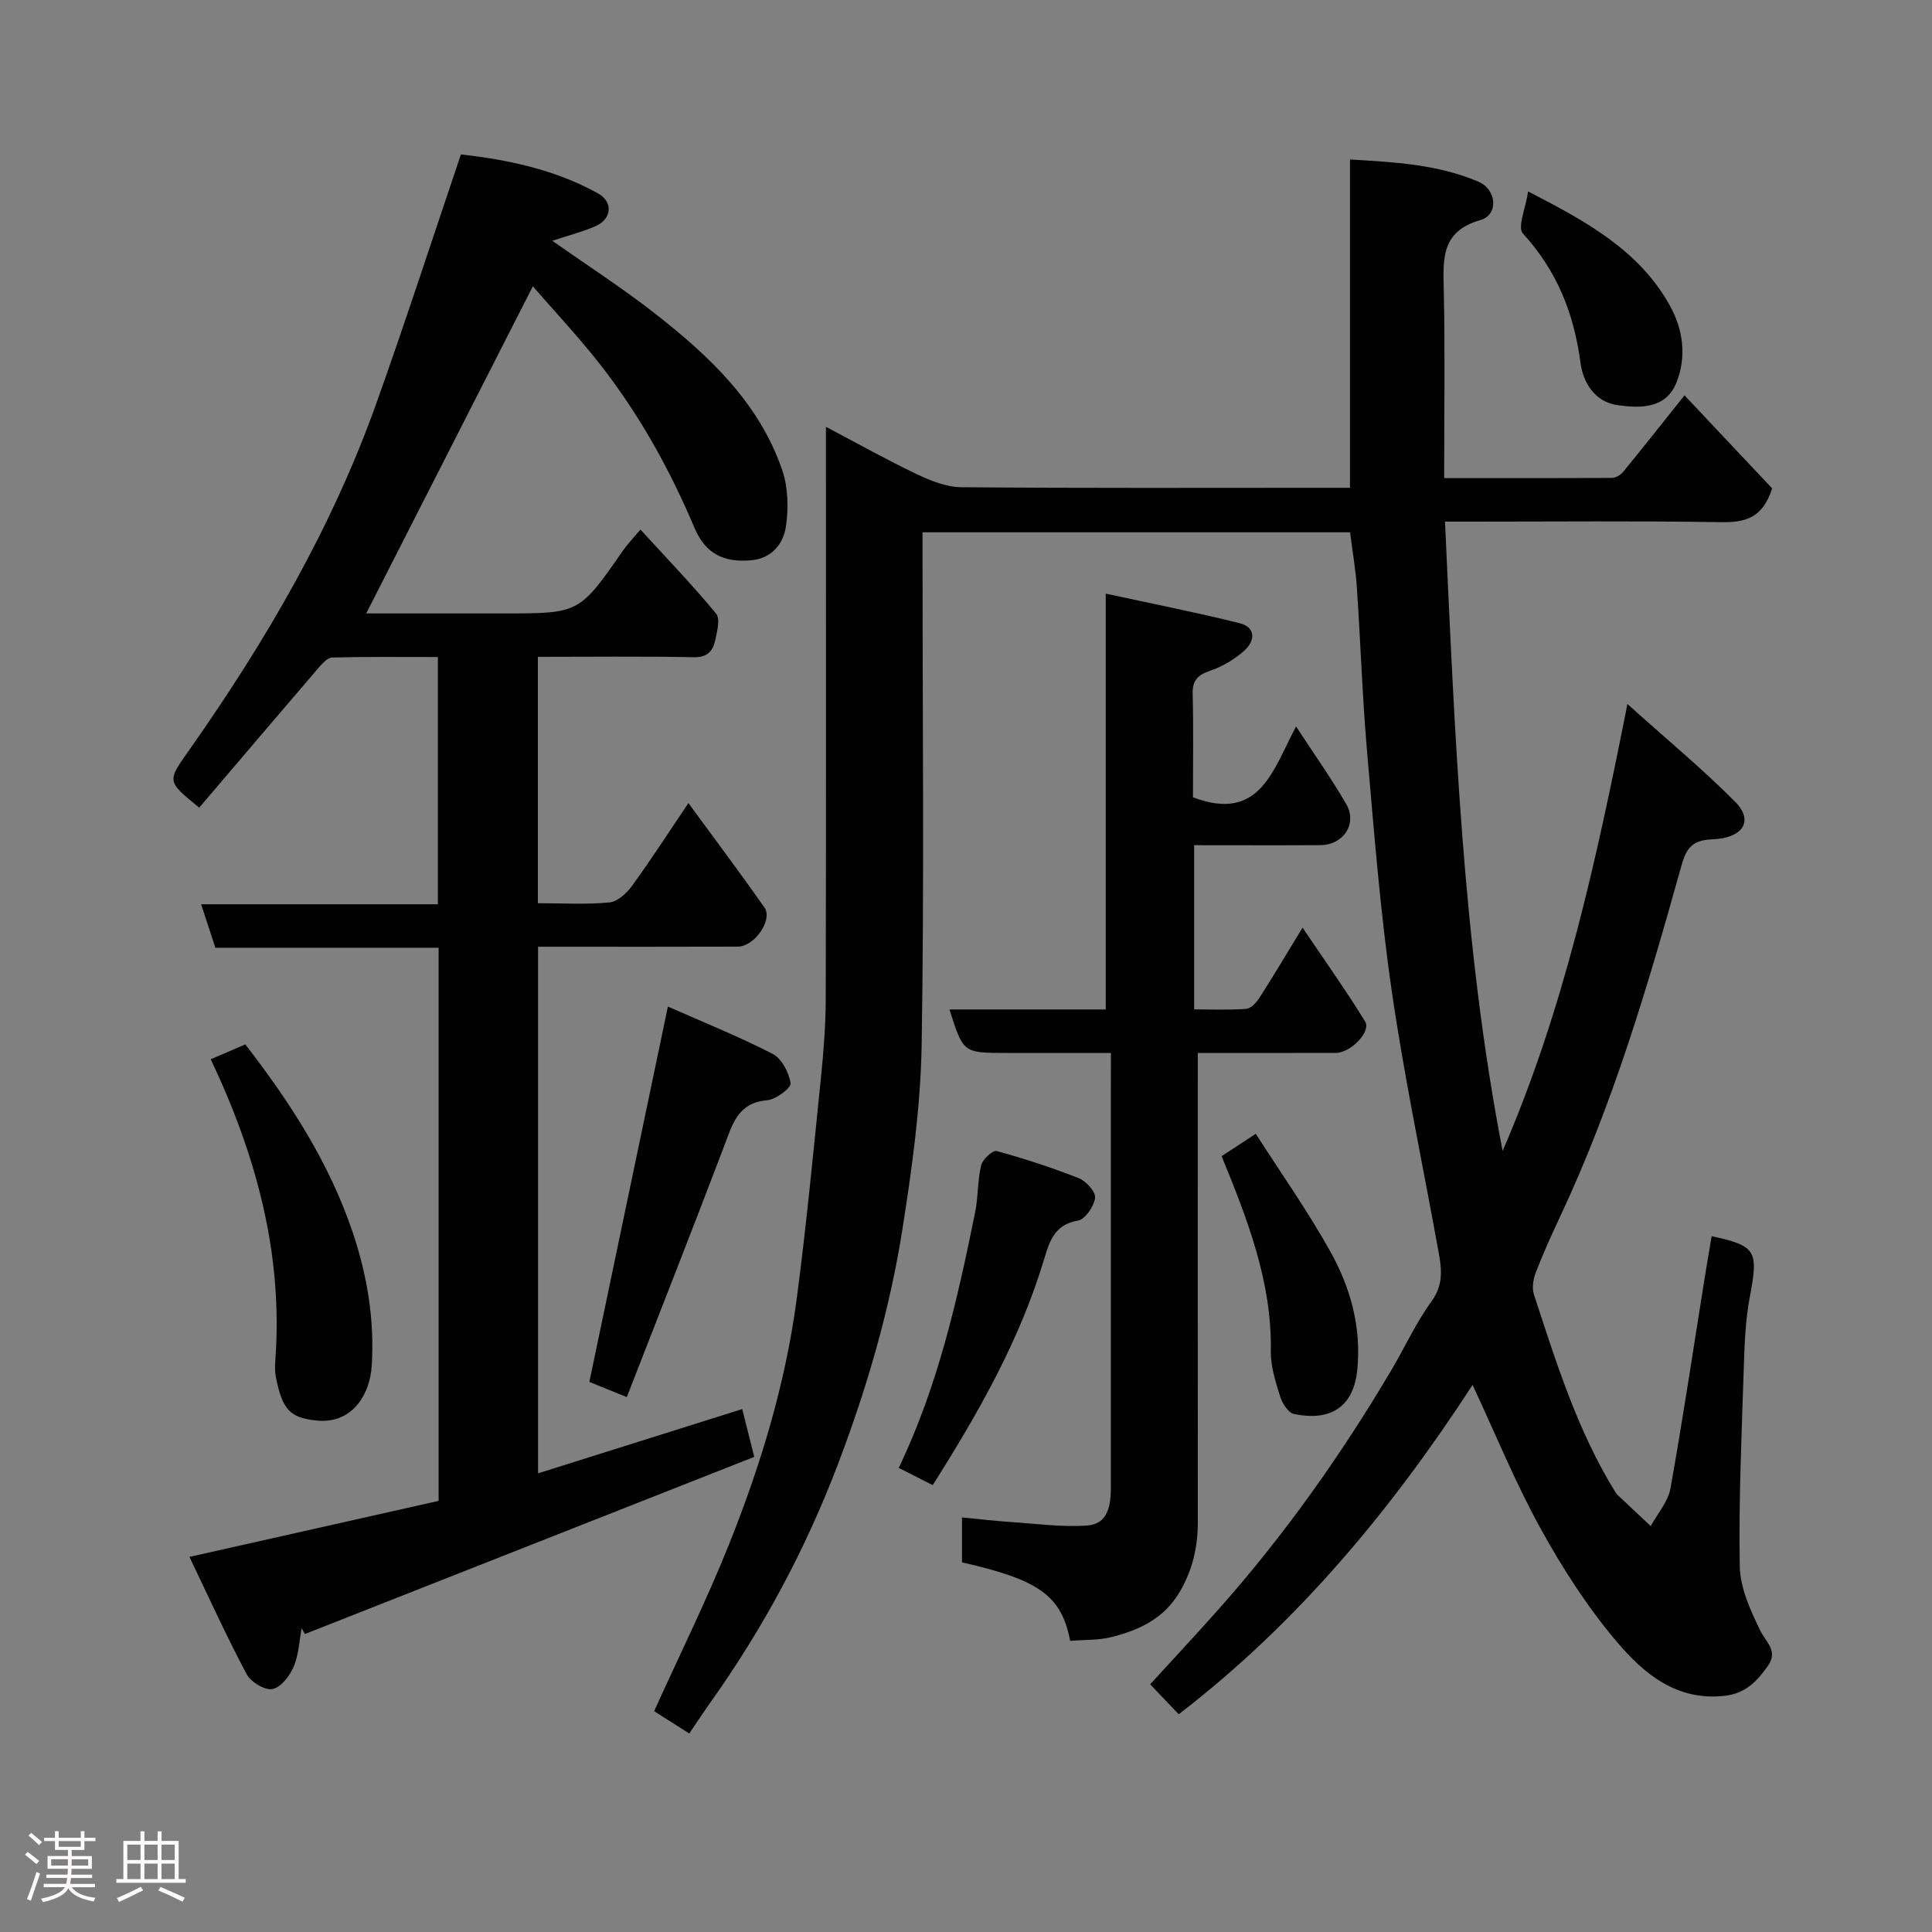 <svg enable-background="new 0 0 400 400" viewBox="0 0 400 400" xmlns="http://www.w3.org/2000/svg"><rect x="0" y="0" width="400" height="400" fill="#808080" stroke="none"/><path d="m5.17 384 .55-.58c.85.61 1.65 1.24 2.4 1.87l-.59.64c-.83-.73-1.62-1.38-2.36-1.93m1.22 9.53-.82-.34c.71-1.76 1.37-3.64 1.98-5.63.24.13.5.25.76.36-.6 1.67-1.24 3.54-1.92 5.61m-.5-13.5.57-.54c.56.44 1.31 1.06 2.26 1.87l-.64.64c-.68-.66-1.41-1.32-2.19-1.97m3.25.46h2.24v-1.36h.77v1.36h4.57v-1.36h.76v1.36h2.28v.69h-2.28v1.84h-2.64v1.26h4.18v2.64h-4.21c0 .45-.02.86-.05 1.21h4.32v.69h-4.38c-.04.34-.1.75-.19 1.22h5.15v.69h-4.82c.87 1.19 2.51 1.92 4.93 2.19-.17.31-.3.57-.37.76-2.77-.49-4.52-1.41-5.26-2.76-.56 1.26-2.3 2.23-5.24 2.9-.12-.24-.26-.48-.43-.72 2.73-.55 4.38-1.34 4.96-2.38h-4.38v-.69h4.65c.1-.38.17-.79.21-1.22h-4.32v-.69h4.4c.03-.34.05-.75.05-1.21h-4.2v-2.64h4.23v-1.26h-2.69v-1.84h-2.24zm1.46 4.46v1.29h3.45c.01-.4.02-.57.01-.53v-.32-.45h-3.46zm1.55-2.59h4.57v-1.19h-4.57zm6.11 2.59h-3.42v.77c-.02.19-.01.37-.02.53h3.44z" fill="#fcfafa"/><path d="m32.63 379.16h.82v1.98h3.54v7.89h1.46v.78h-14.37v-.78h1.46v-7.89h3.54v-1.98h.82v1.98h2.73zm-3.49 11.48.5.73c-1.61.82-3.28 1.63-5 2.41-.13-.27-.28-.55-.44-.82 1.75-.72 3.4-1.49 4.94-2.32m-2.78-5.55h2.73v-3.18h-2.73zm0 3.95h2.73v-3.2h-2.73zm3.54-3.95h2.73v-3.18h-2.73zm0 3.95h2.73v-3.2h-2.73zm7.89 4.68c-1.84-.92-3.51-1.7-5.02-2.32l.45-.73c1.89.8 3.57 1.55 5.04 2.23zm-1.62-11.81h-2.73v3.18h2.73zm-2.73 7.13h2.73v-3.2h-2.73z" fill="#fcfafa"/><g fill="#010102"><path d="m279.52 110.21c-29.44 0-58.7 0-88.52 0v5.54c0 33.5.36 67-.18 100.49-.21 12.75-1.98 25.54-3.97 38.17-2.63 16.75-7.36 32.99-13.42 48.89-6.67 17.5-15.42 33.79-26.24 49.02-1.41 1.99-2.75 4.03-4.49 6.58-2.46-1.57-4.95-3.14-7.27-4.62 5.33-11.78 10.89-22.99 15.52-34.57 6.54-16.35 11.67-33.21 13.99-50.73 2.02-15.28 3.47-30.63 5.04-45.97.55-5.41.97-10.87.98-16.3.08-37.33.04-74.66.04-111.99 0-1.79 0-3.58 0-6.35 6.73 3.54 12.67 6.88 18.81 9.8 2.86 1.36 6.11 2.67 9.19 2.7 25.16.22 50.33.12 75.49.12h5.01c0-22.71 0-45.05 0-67.97 8.97.54 18.05.96 26.58 4.59 3.81 1.62 4.23 6.85.44 7.94-8.19 2.35-7.75 8.06-7.6 14.51.28 12.8.08 25.6.08 38.93 11.86 0 23.3.02 34.74-.05.78-.01 1.78-.6 2.3-1.23 3.85-4.68 7.59-9.44 12.72-15.86 6.23 6.61 12.38 13.14 18.14 19.26-1.98 6.26-5.68 7.08-10.63 7-17.16-.28-34.33-.11-51.49-.11-1.79 0-3.58 0-5.61 0 2.06 43.93 3.62 87.4 11.93 130.29 12.64-29.16 19.37-59.87 25.84-92.53 8.11 7.29 15.57 13.45 22.35 20.29 3.79 3.83 1.72 7.49-4.85 7.73-4.72.17-5.5 2.53-6.51 6.12-6.82 24.47-14.04 48.81-24.88 71.89-1.8 3.84-3.56 7.71-5.08 11.66-.54 1.39-.82 3.22-.38 4.58 4.62 14.08 9.01 28.27 16.92 41 .09.14.18.29.3.4 2.32 2.18 4.64 4.35 6.96 6.53 1.41-2.6 3.59-5.05 4.08-7.81 2.62-14.62 4.8-29.32 7.15-43.99.44-2.74.92-5.48 1.38-8.22 9.29 2.02 9.72 2.98 7.87 12.76-.88 4.67-1.06 9.5-1.21 14.27-.44 13.76-1.08 27.54-.84 41.3.08 4.49 2.2 9.14 4.24 13.31 1.22 2.49 3.76 4.22 1.58 7.33-2.23 3.16-4.61 5.7-8.93 6.19-10.02 1.13-16.81-4.65-22.4-11.25-6.07-7.17-11.25-15.25-15.79-23.5-5.24-9.51-9.35-19.64-14.02-29.62-16.53 25.45-36.06 49.16-60.84 68.19-1.88-1.97-3.78-3.97-5.91-6.2 4.5-4.93 9.32-10.1 14.02-15.38 13.64-15.32 25.44-31.98 35.88-49.61 2.83-4.77 5.15-9.9 8.39-14.36 2.66-3.67 1.96-7.18 1.28-10.94-3.23-17.8-6.99-35.53-9.58-53.43-2.37-16.4-3.65-32.96-5.09-49.47-.97-11.18-1.33-22.4-2.09-33.6-.23-3.78-.89-7.51-1.42-11.72z"/><path d="m111.36 187c5.18 0 10.02.3 14.8-.16 1.67-.16 3.57-1.89 4.67-3.4 3.91-5.38 7.53-10.99 11.7-17.17 5.57 7.62 10.78 14.53 15.74 21.62 1.79 2.56-2.05 8.08-5.52 8.1-12.66.05-25.33.02-37.99.02-.99 0-1.98 0-3.36 0v109.03c14.04-4.42 28.04-8.83 42.27-13.31.68 2.7 1.44 5.71 2.49 9.9-31.01 12.22-62.03 24.45-93.04 36.68-.22-.4-.44-.79-.66-1.19-.52 2.69-.62 5.57-1.69 8.03-.82 1.89-2.68 4.27-4.4 4.56-1.6.27-4.45-1.48-5.31-3.1-4.1-7.7-7.71-15.66-11.84-24.27 17.89-4.02 34.73-7.81 51.59-11.6 0-38.27 0-76.21 0-114.52-15.45 0-30.71 0-46.22 0-.98-2.98-1.86-5.68-2.95-9h49.02c0-17.21 0-33.93 0-51.19-7.34 0-14.62-.08-21.89.1-.97.02-2.06 1.26-2.84 2.16-8.26 9.62-16.47 19.29-24.68 28.92-6.86-5.56-6.65-5.41-1.97-12.07 15.73-22.37 29.45-45.87 38.67-71.72 6-16.82 11.51-33.81 17.48-51.45 9.29 1.05 19.29 3.01 28.39 8.08 3.23 1.8 2.82 5.37-.61 6.82-2.8 1.18-5.77 1.96-8.86 2.98 7.32 5.16 14.61 9.85 21.41 15.18 11.16 8.74 21.46 18.44 26.2 32.33 1.22 3.59 1.32 7.89.75 11.68-.53 3.51-2.88 6.55-7.1 6.95-5.78.56-9.58-1.39-11.83-6.71-5.17-12.26-11.6-23.77-19.83-34.21-4.38-5.55-9.24-10.73-13.63-15.79-11.59 22.75-22.97 45.1-34.5 67.72h28.66c15.48 0 15.47 0 24.54-13.07.74-1.06 1.65-2 3.57-4.3 5.46 5.97 10.79 11.5 15.67 17.41.89 1.08.21 3.73-.19 5.55-.48 2.17-1.59 3.54-4.41 3.48-10.64-.21-21.3-.08-32.3-.08z"/><path d="m230 218c-7.7 0-14.68 0-21.67 0-8.91 0-8.91 0-11.75-9h32.35c0-28.43 0-56.49 0-86.1 9.78 2.13 18.8 3.9 27.7 6.12 3.46.86 3.22 3.69 1 5.68-2.01 1.8-4.53 3.3-7.08 4.17-2.58.88-3.69 1.97-3.62 4.8.18 7.28.06 14.57.06 21.4 13.88 5.27 16.55-5.68 21.35-14.67 3.77 5.79 7.32 10.79 10.38 16.07 2.36 4.07-.58 8.49-5.38 8.51-8.62.05-17.24.01-26.1.01v33.99c3.57 0 7.17.16 10.74-.1.97-.07 2.1-1.25 2.72-2.21 2.81-4.38 5.47-8.86 8.98-14.61 4.67 6.93 9.03 13.05 12.96 19.44 1.28 2.09-2.99 6.48-6.05 6.49-9.31.03-18.62.01-28.6.01v5.58c0 30.49-.01 60.98.01 91.48 0 5.14-1.03 9.84-3.7 14.43-3.26 5.61-8.35 7.95-14.05 9.42-2.78.72-5.78.57-8.68.81-1.81-9.32-6.35-12.62-22.4-16.25 0-2.91 0-5.87 0-9.3 3.48.33 6.81.73 10.14.95 5.26.35 10.57 1.09 15.79.72 4.3-.31 4.89-4.17 4.89-7.84-.01-25.83 0-51.65 0-77.48.01-3.98.01-7.95.01-12.52z"/><path d="m129.77 289.26c-3.53-1.44-5.77-2.35-7.75-3.15 5.38-25.72 10.72-51.25 16.26-77.71 7.01 3.1 14.5 6.11 21.66 9.78 1.89.97 3.42 3.88 3.74 6.09.14.98-3.06 3.38-4.88 3.53-6.03.52-7.12 4.89-8.82 9.35-6.56 17.27-13.34 34.46-20.21 52.11z"/><path d="m43.63 219.31c2.64-1.14 4.71-2.02 7.16-3.08 9.17 11.87 17.37 24.42 22.27 39.02 3.03 9.02 4.49 18.13 3.9 27.56-.37 5.89-4.05 12.2-11.69 11.27-5.1-.62-6.82-2.04-8.17-9.08-.22-1.13-.17-2.33-.09-3.48 1.58-21.82-3.88-42.16-13.38-62.21z"/><path d="m193.11 307.48c-2.57-1.31-4.71-2.39-7.04-3.57 8.16-17.01 12.17-34.92 15.82-52.92.65-3.2.49-6.58 1.25-9.74.3-1.23 2.41-3.16 3.19-2.95 5.78 1.59 11.51 3.45 17.08 5.66 1.5.6 3.49 2.86 3.32 4.07-.25 1.77-2.08 4.44-3.57 4.69-4.82.78-5.9 4.35-6.96 7.9-5.01 16.72-13.5 31.69-23.09 46.86z"/><path d="m252.92 239.37c2.33-1.52 4.36-2.85 7.08-4.63 5.24 8.19 10.78 16.03 15.43 24.37 4.18 7.48 6.46 15.7 5.58 24.5-.84 8.32-6.22 10.56-13.07 9.15-1.18-.24-2.44-2.16-2.87-3.54-.96-3.08-2.01-6.32-1.96-9.48.24-14.27-4.77-27.13-10.19-40.37z"/><path d="m316.38 39.64c12.3 6.32 23.01 12.27 29.31 23.56 2.82 5.05 3.52 10.63 1.42 15.96-2.16 5.47-7.43 5.39-12.17 4.73-4.8-.67-7.19-4.71-7.73-8.86-1.35-10.18-4.89-19.01-11.91-26.69-1.18-1.28.58-5.26 1.08-8.7z"/></g></svg>